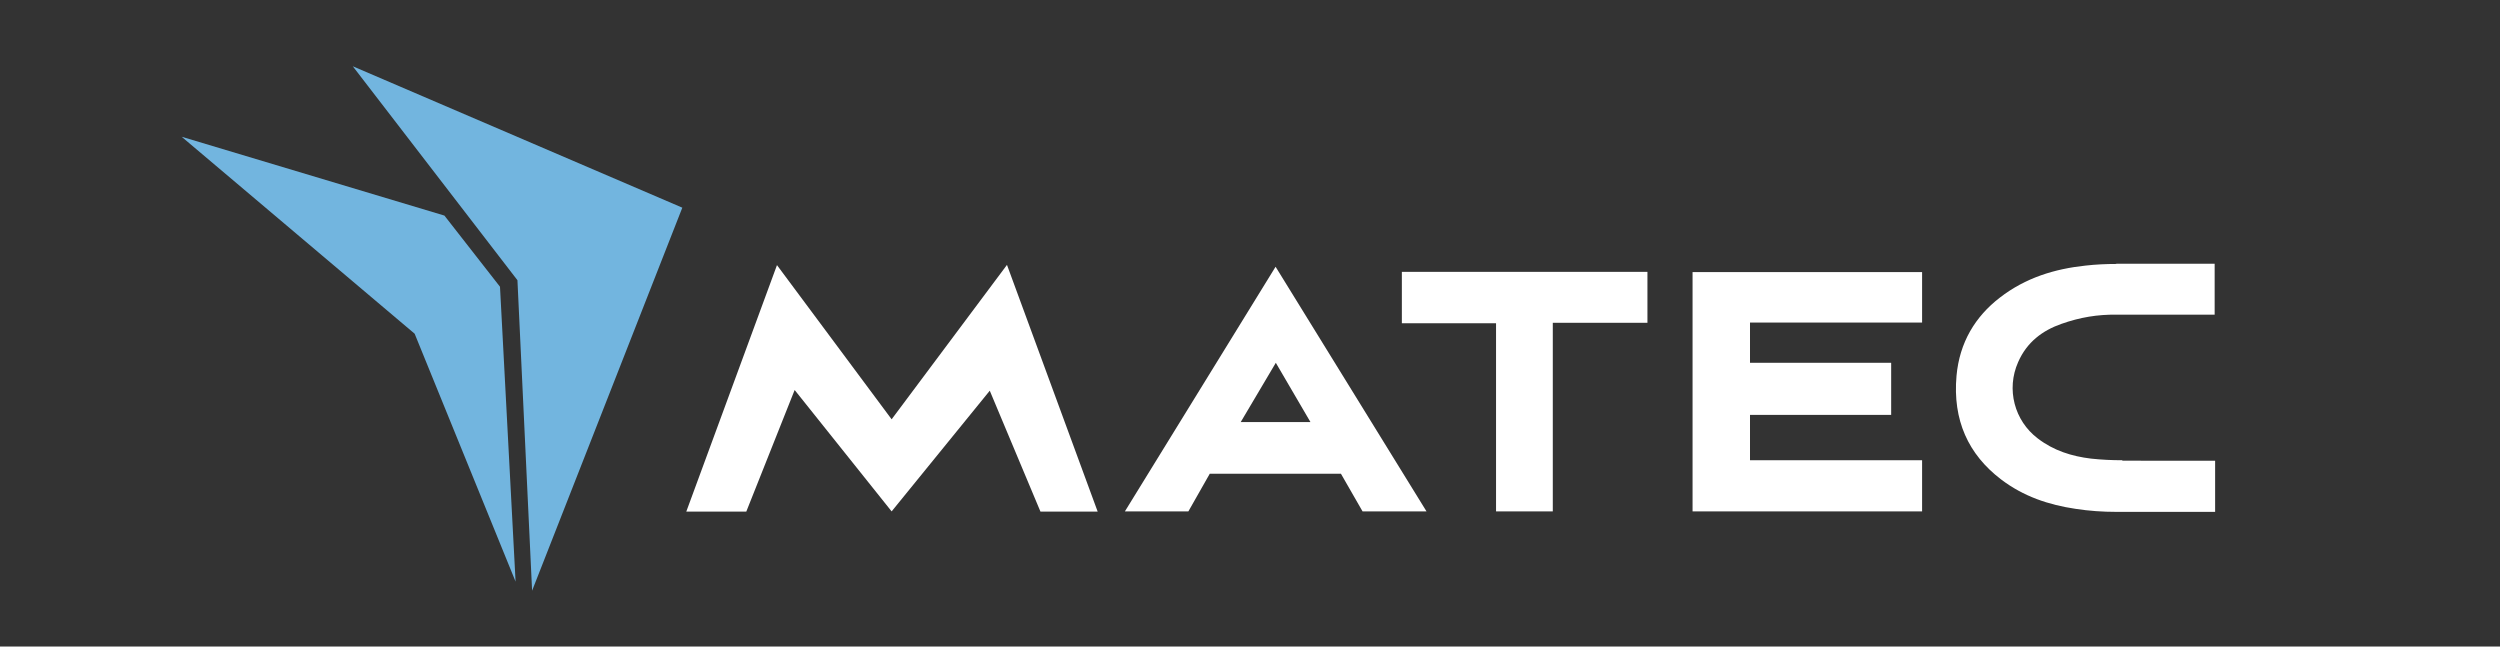 <?xml version="1.0" encoding="utf-8"?>
<!-- Generator: Adobe Illustrator 24.1.0, SVG Export Plug-In . SVG Version: 6.00 Build 0)  -->
<svg version="1.1" id="Capa_1" xmlns="http://www.w3.org/2000/svg" xmlns:xlink="http://www.w3.org/1999/xlink" x="0px" y="0px"
	 viewBox="0 0 1075 278" style="enable-background:new 0 0 1075 278;" xml:space="preserve">
<rect x="0" y="0" width="1075" height="278" fill="#333333" stroke="none"/>
<style type="text/css">
	.st0{fill:#FFFFFF;}
	.st1{fill:#72B5DF;}
</style>
<g>
	<polygon class="st0" points="295.1,220 334.1,114 383.4,180.3 433,113.9 472,220 447.4,220 425.6,168 383.4,219.9 341.7,167.7 
		320.9,220 	"/>
	<polygon class="st0" points="727.8,219.9 727.8,117 826.5,117 826.5,138.7 752.5,138.7 752.5,156 813.2,156 813.2,178.4 
		752.5,178.4 752.5,197.9 826.5,197.9 826.5,219.9 	"/>
	<polygon class="st0" points="643.3,139 602.8,139 602.8,116.9 708.4,116.9 708.4,138.8 667.7,138.8 667.7,219.9 643.3,219.9 	"/>
	<path class="st0" d="M912.6,197.9c-4.4,0-8.9-0.2-13.5-0.7c-8.2-1-16-3.4-22.9-8.7c-10-7.6-13.6-21.1-8.4-32.8
		c3.8-8.7,10.6-13.6,18.5-16.4c8.2-2.9,15.7-4.1,23.9-4v0l42.1,0l0-21.9l-42.3,0v0.1c-4.4,0-8.8,0.2-13.2,0.7
		c-13.2,1.4-25.8,5.2-36.9,13.8c-10.5,8.1-17.3,19.2-18.6,33.6c-1.7,19.1,5.1,33.8,19.1,44.5c9.7,7.4,20.6,11,32.1,12.7
		c5.8,0.9,11.7,1.3,17.5,1.3v0h42.5v-22H912.6z"/>
	<path class="st0" d="M548.5,114.7l-64.8,105.2h27.3l9.2-16.2h56.4l9.3,16.2h27.5L548.5,114.7z M533.5,181.5
		c5.1-8.6,10-16.9,15.1-25.5c5,8.6,9.9,16.9,14.9,25.5H533.5z"/>
	<polygon class="st1" points="228.8,254 293.4,89.3 151.7,28.5 222.5,120.5 	"/>
	<polygon class="st1" points="215,123.3 191.1,92.7 78.1,58.8 178.3,143.5 221.7,250.1 	"/>
</g>
</svg>
